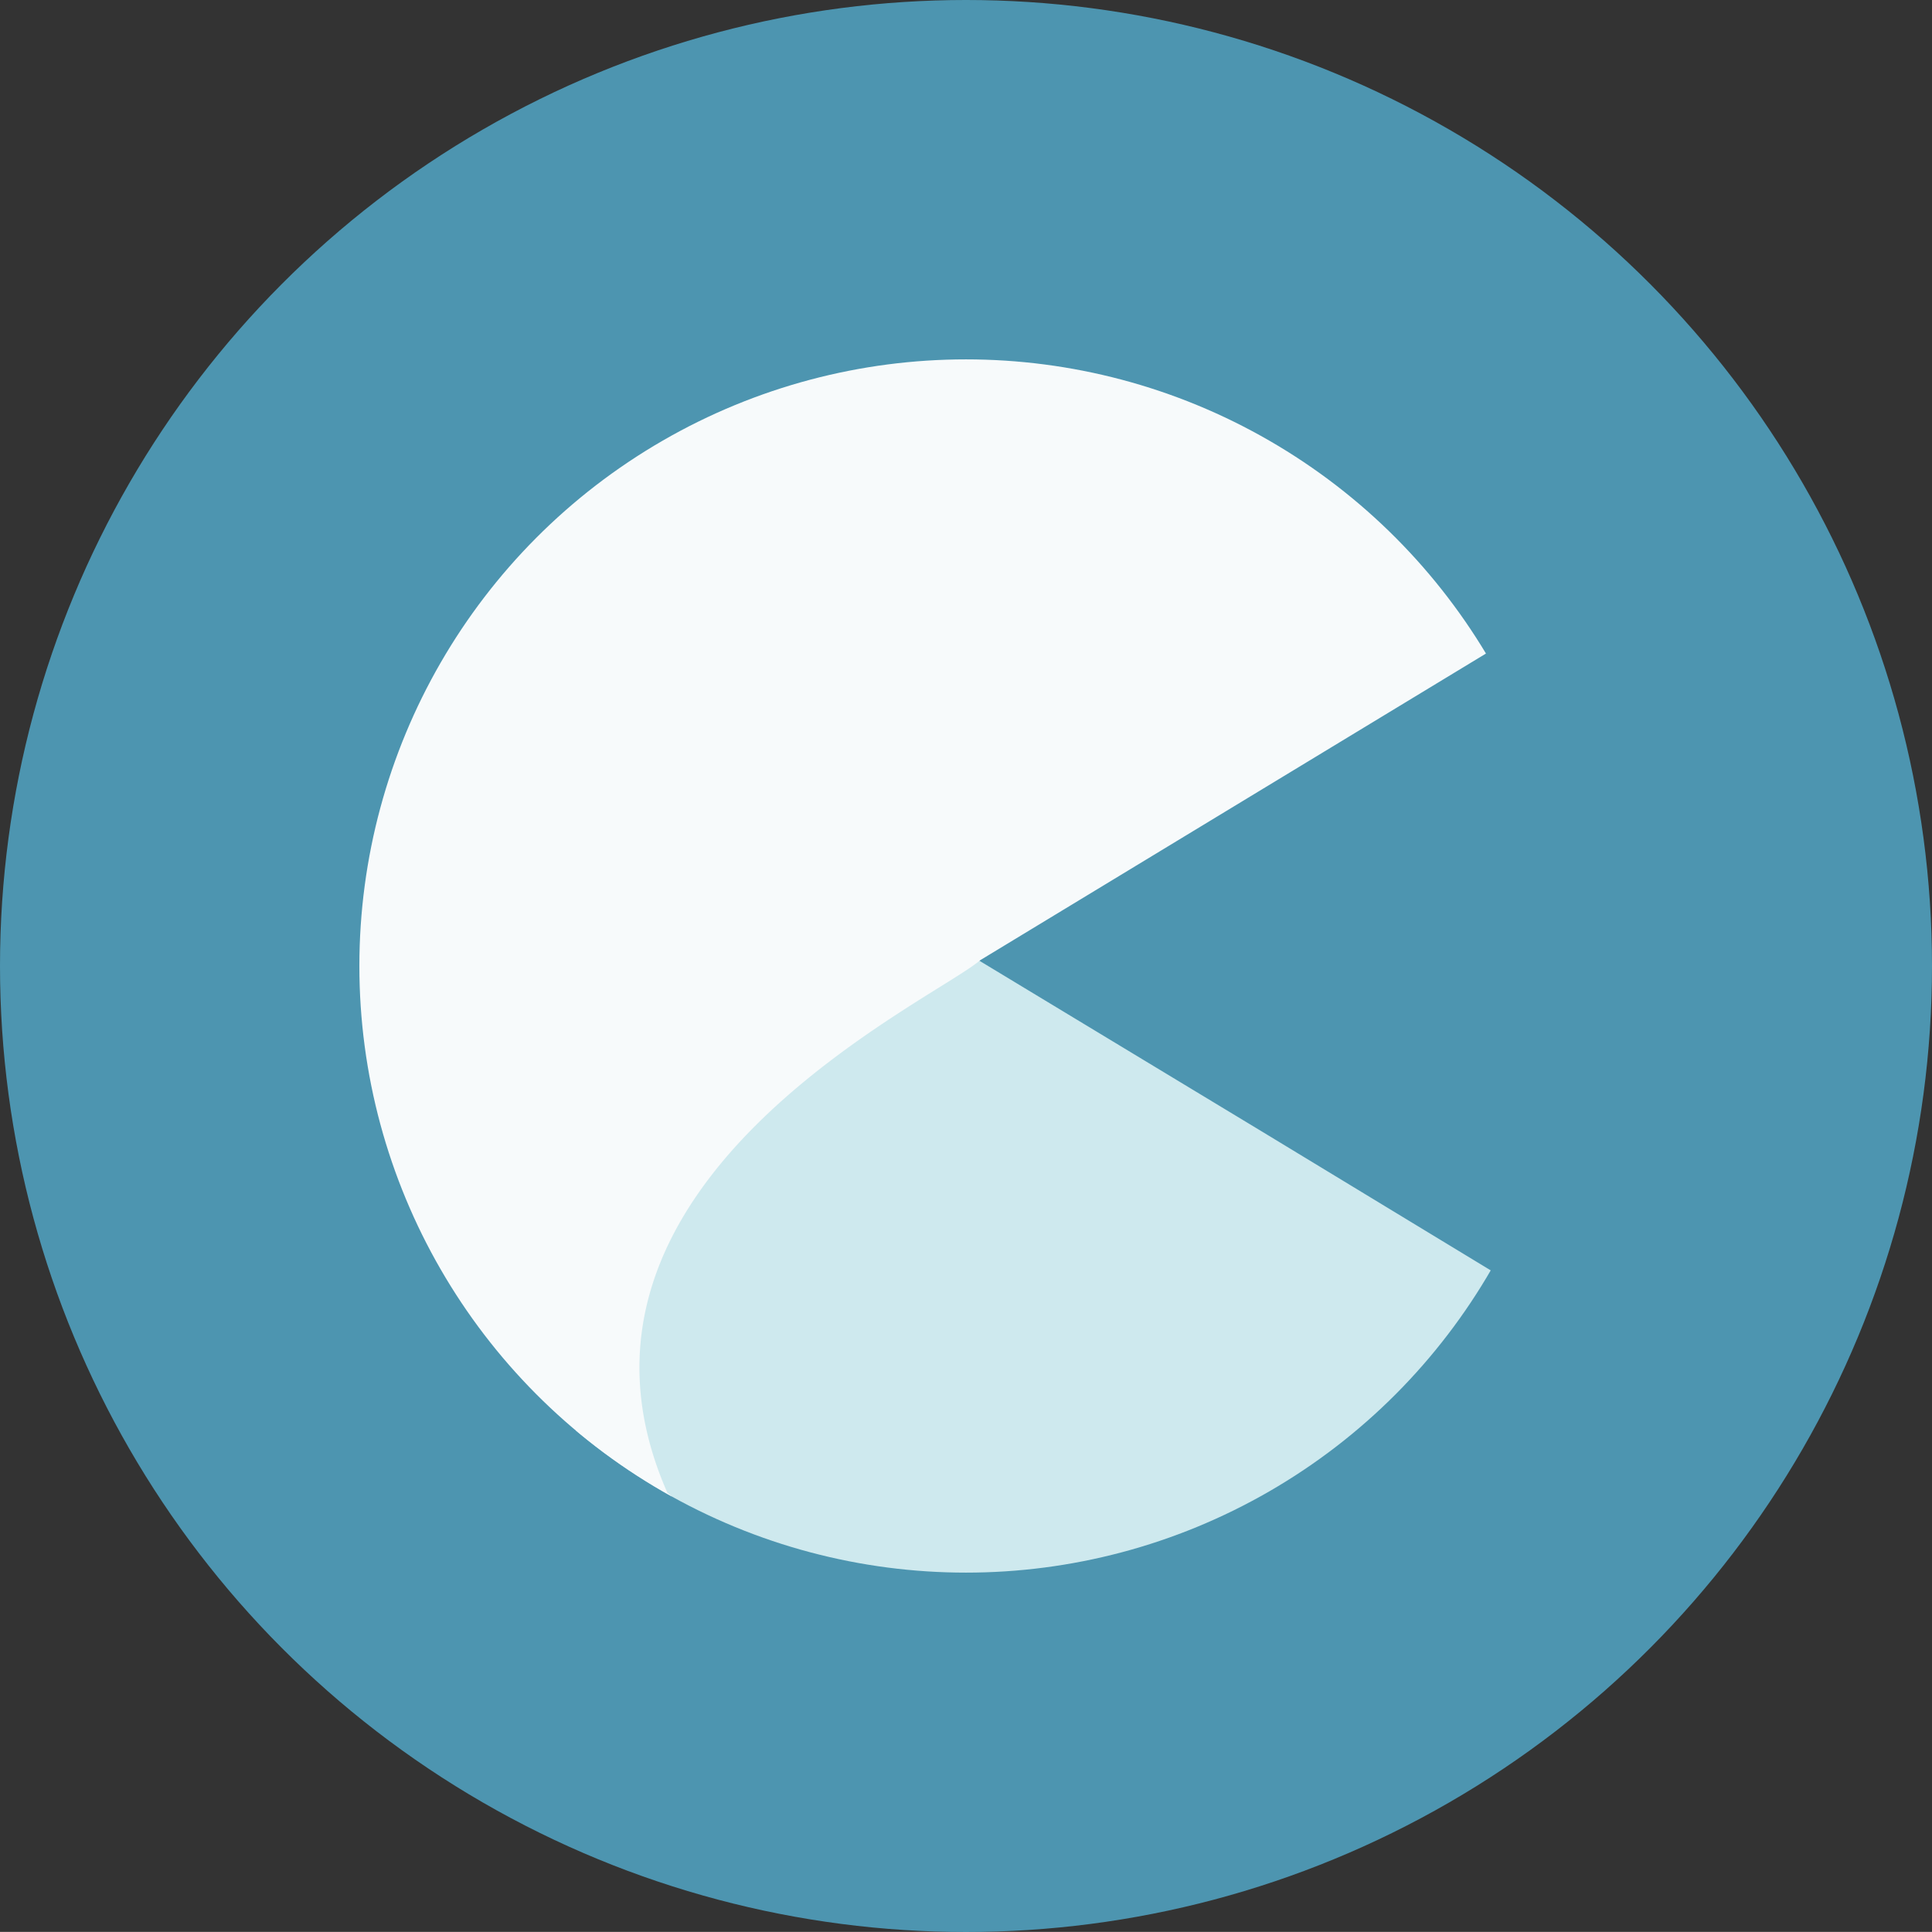 <svg xmlns="http://www.w3.org/2000/svg" width="19.956" height="19.955"><rect width="100%" height="100%" fill="#333333" stroke="none"/><defs><clipPath id="a"><circle cx="6.266" cy="6.266" r="6.266" fill="none"/></clipPath></defs><circle cx="9.978" cy="9.978" r="9.978" fill="#4d95b0"/><g clip-path="url(#a)" transform="translate(3.712 3.712)" opacity=".95"><path d="M4.618 5.132L9.31 7.968l2.821 1.712-3.251 3.462s-.584.643-2.6-.109a12.148 12.148 0 01-3.959-.4c-.495-.559.238-2.658.173-3.405-.035-.356.292-.812.668-1.94a6.2 6.2 0 011.456-2.156z" fill="#d4edf1"/><path d="M2 1.262A7.429 7.429 0 016.152-.114a6.07 6.07 0 013.93 1.079c.124.168 2.044 1.7 1.8 1.925L6.413 6.206c-.495.426-4.633 2.311-3.232 5.5.99.836-.525.148-1.213-.421A6.842 6.842 0 01.033 7.811c-.436-2.386-.257-2.2-.064-3.158A4.569 4.569 0 012 1.262z" fill="#fff"/></g></svg>